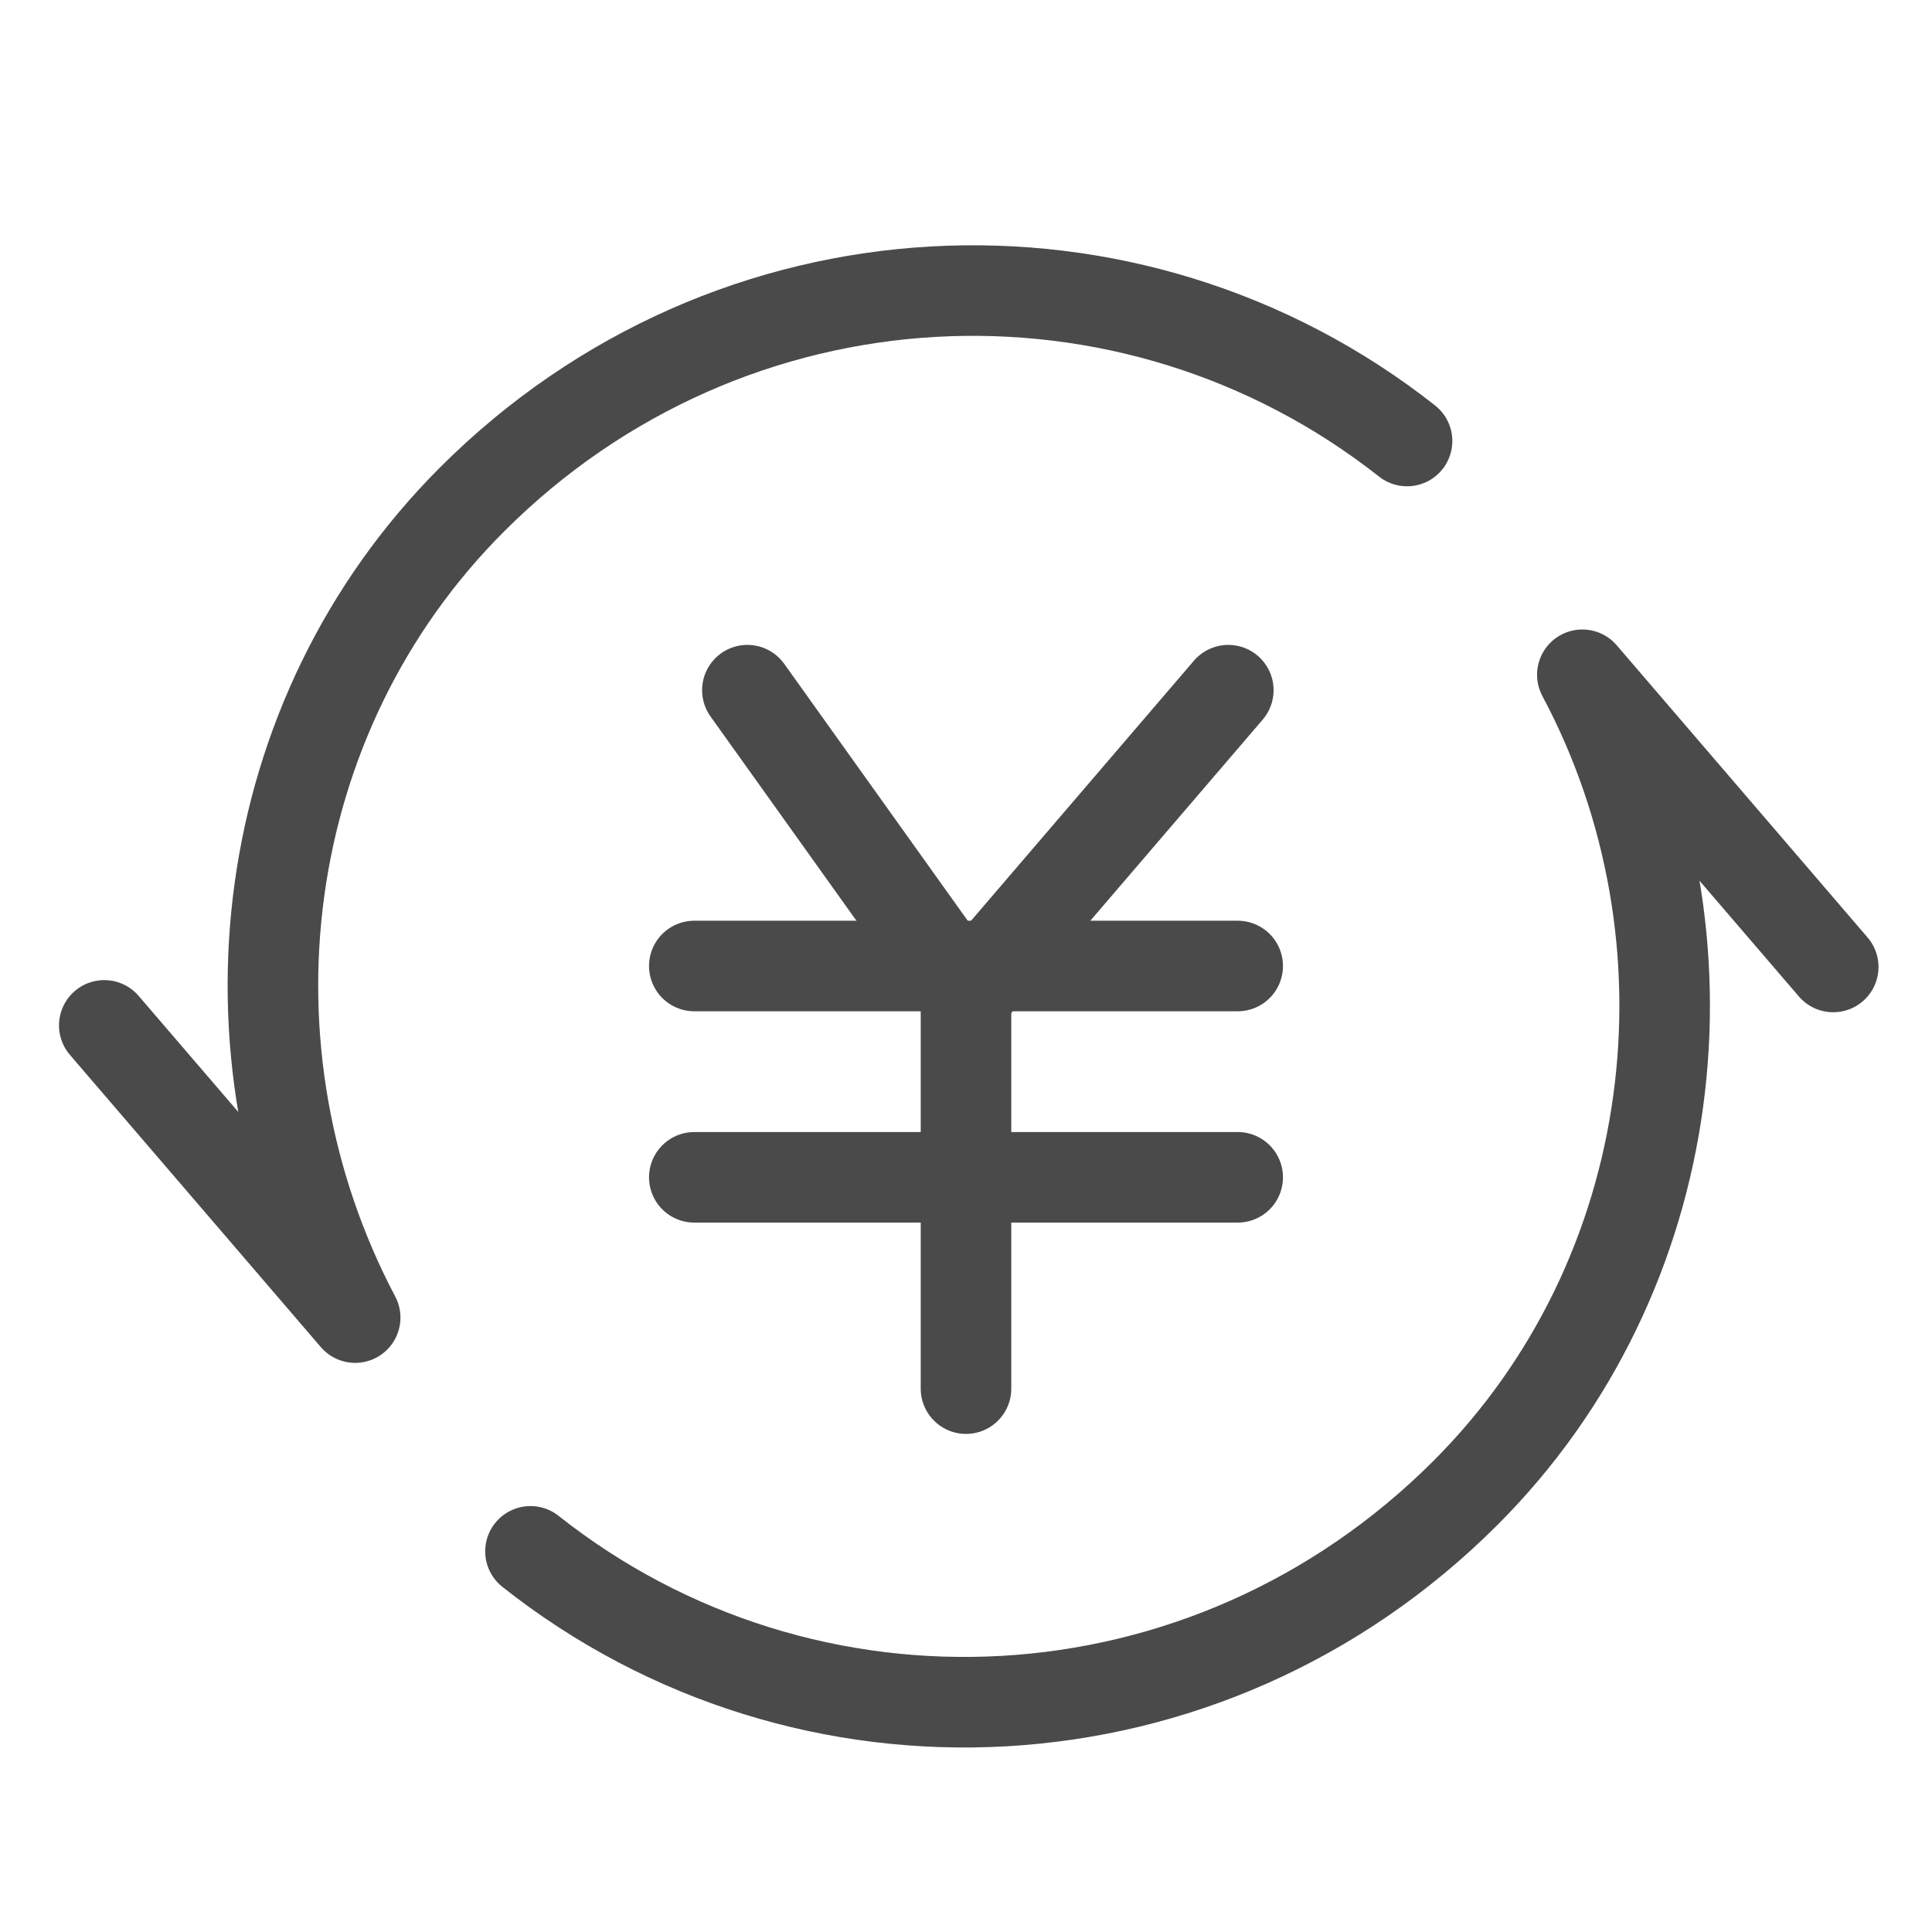 <?xml version="1.0" encoding="UTF-8" standalone="no"?>
<svg width="64px" height="64px" viewBox="0 0 64 64" version="1.1" xmlns="http://www.w3.org/2000/svg" xmlns:xlink="http://www.w3.org/1999/xlink">
    <!-- Generator: Sketch 39.1 (31720) - http://www.bohemiancoding.com/sketch -->
    <title>Share Icons  Copy 7</title>
    <desc>Created with Sketch.</desc>
    <defs></defs>
    <g id="ALL-ICON" stroke="none" stroke-width="1" fill="none" fill-rule="evenodd" stroke-linecap="round" stroke-linejoin="round">
        <g id="Circle--Icons-" transform="translate(-83, -52)" stroke-width="3" stroke="#4A4A4A">
            <g id="Group-4-Copy" transform="translate(82, 52)">
                <g id="Group-11-Copy">
                    <g id="Group-2">
                        <path d="M56.361,30.262 C55.017,18.701 45.231,9.73 33.091,9.73 C22.906,9.73 14.071,16.682 11.189,26.156 L12.157,13.435 M9.82,35.738 C11.191,47.303 20.981,56.27 33.091,56.27 C43.245,56.27 52.04,49.401 54.992,39.844 L54.024,52.565" id="Oval-49-Copy" transform="translate(33.091, 33) rotate(-225) translate(-33.091, -33) "></path>
                        <g id="Group-11" transform="translate(23.31, 21.897)">
                            <path d="M0.69,10.103 L18.69,10.103" id="Path-79"></path>
                            <path d="M0.69,17.103 L18.69,17.103" id="Path-79-Copy"></path>
                            <path d="M9.69,11.103 L9.69,24.103" id="Path-79-Copy-2"></path>
                            <path d="M2.448,0.966 L9.69,11.103" id="Path-79-Copy-3"></path>
                            <path d="M18.379,0.966 L9.69,11.103" id="Path-79-Copy-4"></path>
                        </g>
                    </g>
                </g>
            </g>
        </g>
    </g>
</svg>